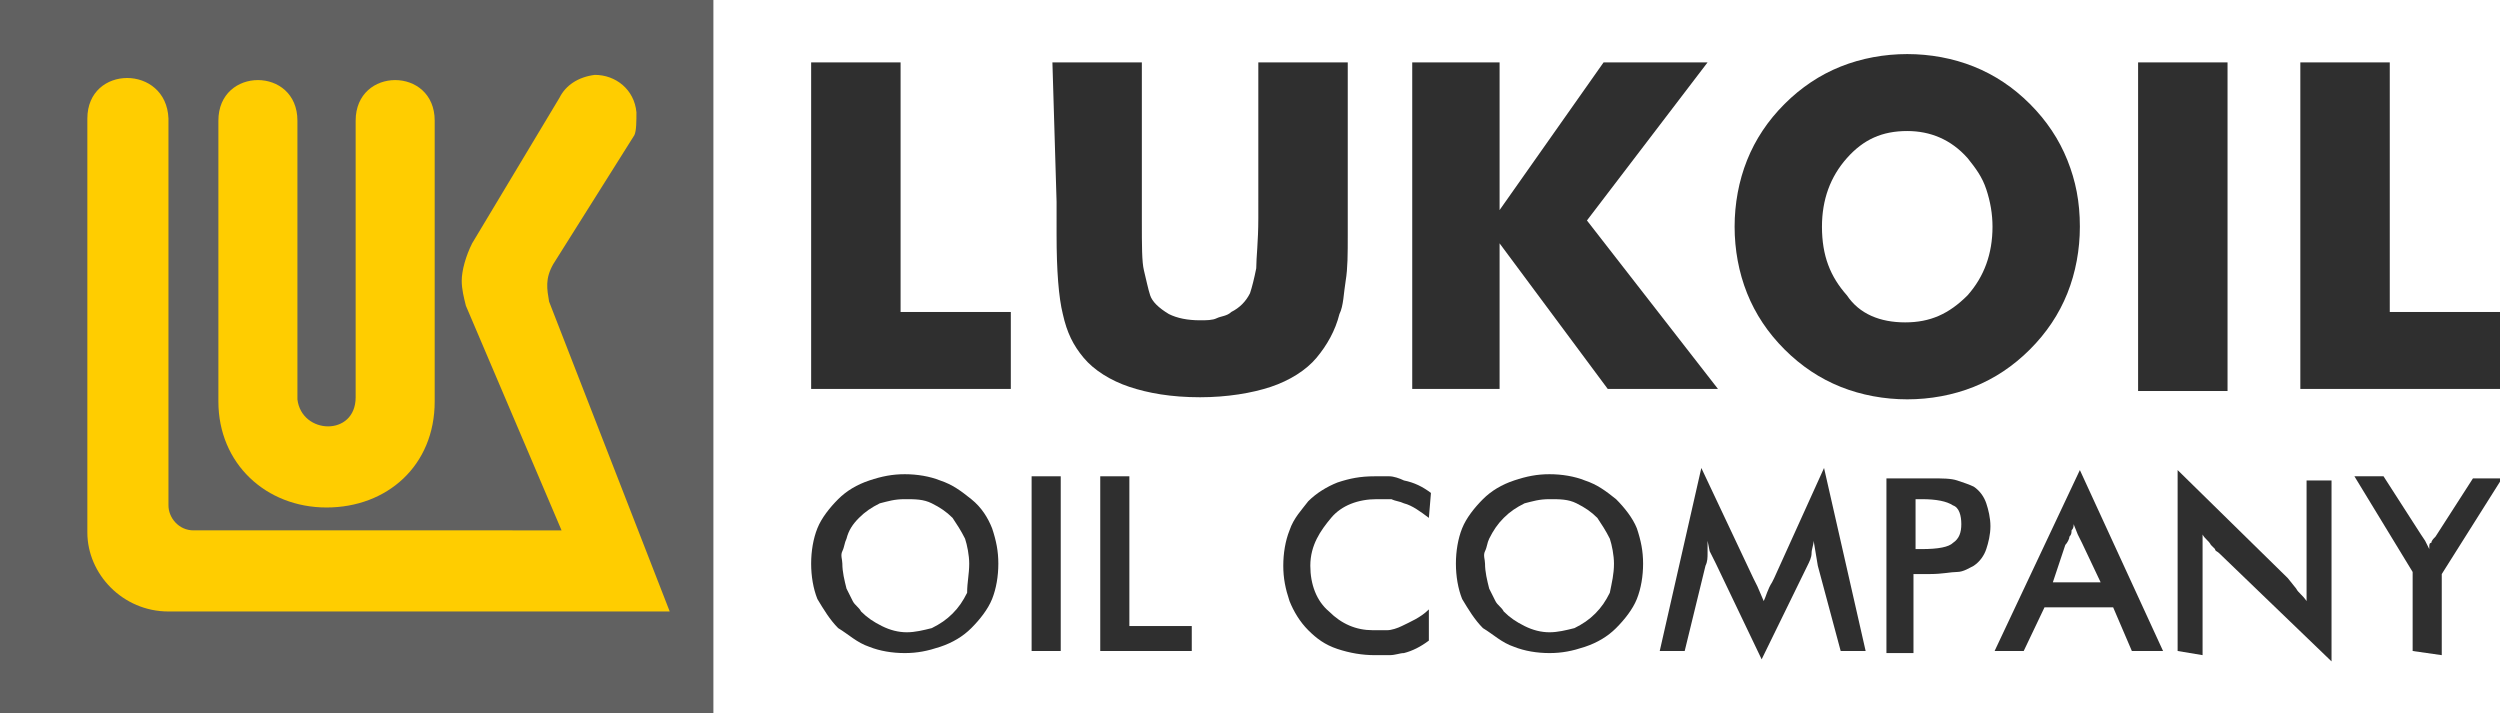<?xml version="1.0" encoding="utf-8"?>
<!-- Generator: Adobe Illustrator 21.1.0, SVG Export Plug-In . SVG Version: 6.00 Build 0)  -->
<svg version="1.1" id="Слой_1" xmlns="http://www.w3.org/2000/svg" xmlns:xlink="http://www.w3.org/1999/xlink" x="0px" y="0px"
	 viewBox="0 0 120.2 34.3" style="enable-background:new 0 0 120.2 34.3;" xml:space="preserve">
<style type="text/css">
	.st0{fill:#616161;}
	.st1{fill:#FFCD00;}
	.st2{fill:#2F2F2F;}
</style>
<g id="Слой_1_1_">
	<g>
		<g id="Layer_1_3_">
			<rect class="st0" width="34.3" height="34.3"/>
			<path class="st1" d="M30.5,6.5l-3.9,6.2c-0.4,0.7-0.3,1.2-0.2,1.8l5.8,14.9H8.1c-2.2,0-3.9-1.8-3.9-3.8l0-19.9
				c0-2.6,3.8-2.6,3.9,0v18.6c0,0.6,0.5,1.2,1.2,1.2H27l-4.6-10.8c-0.1-0.4-0.2-0.8-0.2-1.2c0-0.5,0.2-1.2,0.5-1.8l4.2-7
				c0.3-0.6,0.9-1,1.7-1.1c1,0,1.9,0.7,2,1.8C30.6,5.8,30.6,6.3,30.5,6.5"/>
			<path class="st1" d="M17.1,19.1V5.8c0-2.6,3.8-2.6,3.8,0v13.5c0,3.1-2.3,5.1-5.2,5.1s-5.2-2.1-5.2-5.1V5.8c0-2.6,3.8-2.6,3.8,0
				v13.4C14.5,20.9,17.1,21,17.1,19.1"/>
		</g>
		<g id="Layer_2_3_">
			<polygon class="st2" points="39,18.7 39,3 43.3,3 43.3,15 48.6,15 48.6,18.7 			"/>
			<path class="st2" d="M50.6,3h4.3v7.6c0,1.2,0,2,0.1,2.4s0.2,0.9,0.3,1.2c0.1,0.3,0.4,0.6,0.9,0.9c0.4,0.2,0.9,0.3,1.5,0.3
				c0.3,0,0.6,0,0.8-0.1s0.5-0.1,0.7-0.3c0.4-0.2,0.7-0.5,0.9-0.9c0.1-0.3,0.2-0.7,0.3-1.2c0-0.5,0.1-1.3,0.1-2.4V9.5V3h4.3v8.3
				c0,0.9,0,1.6-0.1,2.2s-0.1,1.2-0.3,1.6c-0.2,0.8-0.6,1.5-1.1,2.1c-0.5,0.6-1.3,1.1-2.2,1.4c-0.9,0.3-2.1,0.5-3.4,0.5
				c-1.4,0-2.5-0.2-3.4-0.5c-0.9-0.3-1.7-0.8-2.2-1.4c-0.5-0.6-0.8-1.2-1-2.1c-0.2-0.8-0.3-2.1-0.3-3.8V9.7L50.6,3L50.6,3z"/>
			<polygon class="st2" points="67.9,18.7 67.9,3 72.1,3 72.1,10.1 77.1,3 82.1,3 76.3,10.6 82.6,18.7 77.3,18.7 72.1,11.7 
				72.1,18.7 			"/>
			<path class="st2" d="M91.6,15.5c1.2,0,2.1-0.4,3-1.3c0.8-0.9,1.2-2,1.2-3.3c0-0.6-0.1-1.2-0.3-1.8c-0.2-0.6-0.5-1-0.9-1.5
				c-0.8-0.9-1.8-1.3-2.9-1.3c-1.2,0-2.1,0.4-2.9,1.3c-0.8,0.9-1.2,2-1.2,3.3c0,1.4,0.4,2.4,1.2,3.3C89.4,15.1,90.4,15.5,91.6,15.5
				 M100,10.9c0,1.1-0.2,2.2-0.6,3.2c-0.4,1-1,1.9-1.8,2.7c-0.8,0.8-1.7,1.4-2.7,1.8c-1,0.4-2.1,0.6-3.2,0.6s-2.2-0.2-3.2-0.6
				c-1-0.4-1.9-1-2.7-1.8c-0.8-0.8-1.4-1.7-1.8-2.7s-0.6-2.1-0.6-3.2s0.2-2.2,0.6-3.2s1-1.9,1.8-2.7c0.8-0.8,1.7-1.4,2.7-1.8
				s2.1-0.6,3.2-0.6s2.2,0.2,3.2,0.6c1,0.4,1.9,1,2.7,1.8s1.4,1.7,1.8,2.7C99.8,8.7,100,9.7,100,10.9"/>
			<rect x="102.8" y="3" class="st2" width="4.3" height="15.8"/>
			<polygon class="st2" points="110.6,18.7 110.6,3 114.9,3 114.9,15 120.2,15 120.2,18.7 			"/>
			<path class="st2" d="M46.6,27.1c0-0.4-0.1-0.9-0.2-1.2c-0.2-0.4-0.4-0.7-0.6-1c-0.3-0.3-0.6-0.5-1-0.7S44,24,43.5,24
				s-0.8,0.1-1.2,0.2c-0.4,0.2-0.7,0.4-1,0.7c-0.3,0.3-0.5,0.6-0.6,1c-0.1,0.2-0.1,0.4-0.2,0.6s0,0.4,0,0.6c0,0.4,0.1,0.8,0.2,1.2
				c0.1,0.2,0.2,0.4,0.3,0.6s0.3,0.3,0.4,0.5c0.3,0.3,0.6,0.5,1,0.7s0.8,0.3,1.2,0.3s0.8-0.1,1.2-0.2c0.4-0.2,0.7-0.4,1-0.7
				s0.5-0.6,0.7-1C46.5,28,46.6,27.6,46.6,27.1 M48,27.1c0,0.6-0.1,1.2-0.3,1.7c-0.2,0.5-0.6,1-1,1.4c-0.4,0.4-0.9,0.7-1.5,0.9
				s-1.1,0.3-1.7,0.3c-0.6,0-1.2-0.1-1.7-0.3c-0.6-0.2-1-0.6-1.5-0.9c-0.4-0.4-0.7-0.9-1-1.4c-0.2-0.5-0.3-1.1-0.3-1.7
				s0.1-1.2,0.3-1.7c0.2-0.5,0.6-1,1-1.4c0.4-0.4,0.9-0.7,1.5-0.9s1.1-0.3,1.7-0.3c0.6,0,1.2,0.1,1.7,0.3c0.6,0.2,1,0.5,1.5,0.9
				s0.8,0.9,1,1.4C47.9,26,48,26.5,48,27.1"/>
			<rect x="49.6" y="22.9" class="st2" width="1.4" height="8.4"/>
			<polygon class="st2" points="52.9,31.3 52.9,22.9 54.3,22.9 54.3,30.1 57.3,30.1 57.3,31.3 			"/>
			<path class="st2" d="M68.7,24.9c-0.4-0.3-0.8-0.6-1.2-0.7c-0.2-0.1-0.4-0.1-0.6-0.2c-0.2,0-0.5,0-0.7,0c-0.9,0-1.7,0.3-2.2,0.9
				S63,26.2,63,27.2c0,0.9,0.3,1.7,0.9,2.2c0.6,0.6,1.3,0.9,2.1,0.9c0.3,0,0.5,0,0.7,0c0.2,0,0.5-0.1,0.7-0.2
				c0.4-0.2,0.9-0.4,1.3-0.8v1.5c-0.4,0.3-0.8,0.5-1.2,0.6c-0.2,0-0.4,0.1-0.7,0.1c-0.3,0-0.5,0-0.7,0c-0.6,0-1.2-0.1-1.8-0.3
				c-0.6-0.2-1-0.5-1.4-0.9c-0.4-0.4-0.7-0.9-0.9-1.4c-0.2-0.6-0.3-1.1-0.3-1.7c0-0.6,0.1-1.2,0.3-1.7c0.2-0.6,0.6-1,0.9-1.4
				c0.4-0.4,0.9-0.7,1.4-0.9c0.6-0.2,1.1-0.3,1.8-0.3c0.3,0,0.5,0,0.7,0c0.2,0,0.5,0.1,0.7,0.2c0.5,0.1,0.9,0.3,1.3,0.6L68.7,24.9z"
				/>
			<path class="st2" d="M77.6,27.1c0-0.4-0.1-0.9-0.2-1.2c-0.2-0.4-0.4-0.7-0.6-1c-0.3-0.3-0.6-0.5-1-0.7S75,24,74.5,24
				s-0.8,0.1-1.2,0.2c-0.4,0.2-0.7,0.4-1,0.7s-0.5,0.6-0.7,1c-0.1,0.2-0.1,0.4-0.2,0.6s0,0.4,0,0.6c0,0.4,0.1,0.8,0.2,1.2
				c0.1,0.2,0.2,0.4,0.3,0.6c0.1,0.2,0.3,0.3,0.4,0.5c0.3,0.3,0.6,0.5,1,0.7c0.4,0.2,0.8,0.3,1.2,0.3s0.8-0.1,1.2-0.2
				c0.4-0.2,0.7-0.4,1-0.7s0.5-0.6,0.7-1C77.5,28,77.6,27.6,77.6,27.1 M79,27.1c0,0.6-0.1,1.2-0.3,1.7s-0.6,1-1,1.4
				c-0.4,0.4-0.9,0.7-1.5,0.9s-1.1,0.3-1.7,0.3c-0.6,0-1.2-0.1-1.7-0.3c-0.6-0.2-1-0.6-1.5-0.9c-0.4-0.4-0.7-0.9-1-1.4
				c-0.2-0.5-0.3-1.1-0.3-1.7s0.1-1.2,0.3-1.7c0.2-0.5,0.6-1,1-1.4c0.4-0.4,0.9-0.7,1.5-0.9s1.1-0.3,1.7-0.3c0.6,0,1.2,0.1,1.7,0.3
				c0.6,0.2,1,0.5,1.5,0.9c0.4,0.4,0.8,0.9,1,1.4C78.9,26,79,26.5,79,27.1"/>
			<path class="st2" d="M87.4,27.2l-0.1-0.6L87.2,26c0,0.2-0.1,0.4-0.1,0.6c0,0.2-0.1,0.4-0.2,0.6l-2.2,4.5l-2.2-4.6
				c-0.1-0.2-0.2-0.4-0.3-0.6L82.1,26c0,0.1,0,0.3,0,0.3s0,0.1,0,0.3c0,0.2,0,0.4-0.1,0.6L81,31.3h-1.2l2-8.8l2.5,5.3l0.2,0.4
				l0.3,0.7c0.1-0.2,0.2-0.6,0.4-0.9l0.1-0.2l2.4-5.3l2,8.8h-1.2L87.4,27.2z"/>
			<path class="st2" d="M92.1,26.4h0.3c0.8,0,1.3-0.1,1.5-0.3c0.3-0.2,0.4-0.5,0.4-0.9c0-0.4-0.1-0.8-0.4-0.9
				c-0.3-0.2-0.8-0.3-1.5-0.3h-0.3V26.4z M92,27.6v3.8h-1.3v-8.4h2.1c0.6,0,1,0,1.3,0.1c0.3,0.1,0.6,0.2,0.8,0.3
				c0.3,0.2,0.5,0.5,0.6,0.8c0.1,0.3,0.2,0.7,0.2,1.1s-0.1,0.8-0.2,1.1c-0.1,0.3-0.3,0.6-0.6,0.8c-0.2,0.1-0.5,0.3-0.8,0.3
				s-0.7,0.1-1.3,0.1h-0.3L92,27.6L92,27.6z"/>
			<path class="st2" d="M98.7,28h2.3l-0.9-1.9l-0.2-0.4l-0.2-0.5c0,0.1,0,0.2-0.1,0.3c0,0.1,0,0.2-0.1,0.3c0,0.1-0.1,0.3-0.2,0.4
				L98.7,28z M102.5,31.3l-0.9-2.1h-3.3l-1,2.1h-1.4l4.1-8.7l4,8.7H102.5z"/>
			<path class="st2" d="M104.7,31.3v-8.7l5.3,5.2l0.4,0.5c0.1,0.2,0.3,0.3,0.5,0.6v-5.8h1.2v8.7l-5.4-5.2c-0.1-0.1-0.2-0.1-0.2-0.2
				c0,0-0.1-0.1-0.2-0.2c-0.1-0.2-0.3-0.3-0.4-0.5v5.8L104.7,31.3L104.7,31.3L104.7,31.3z"/>
			<path class="st2" d="M116,31.3v-3.8l-2.8-4.6h1.4l1.8,2.8l0.2,0.3l0.2,0.4c0,0,0-0.1,0-0.1c0-0.1,0-0.2,0.1-0.2
				c0-0.1,0.1-0.2,0.2-0.3l1.8-2.8h1.4l-2.9,4.6v3.9L116,31.3C116,31.3,116,31.3,116,31.3z"/>
		</g>
	</g>
</g>
<g id="Layer_2">
</g>
<g id="Layer_3">
</g>
<g id="Layer_4">
</g>
</svg>
